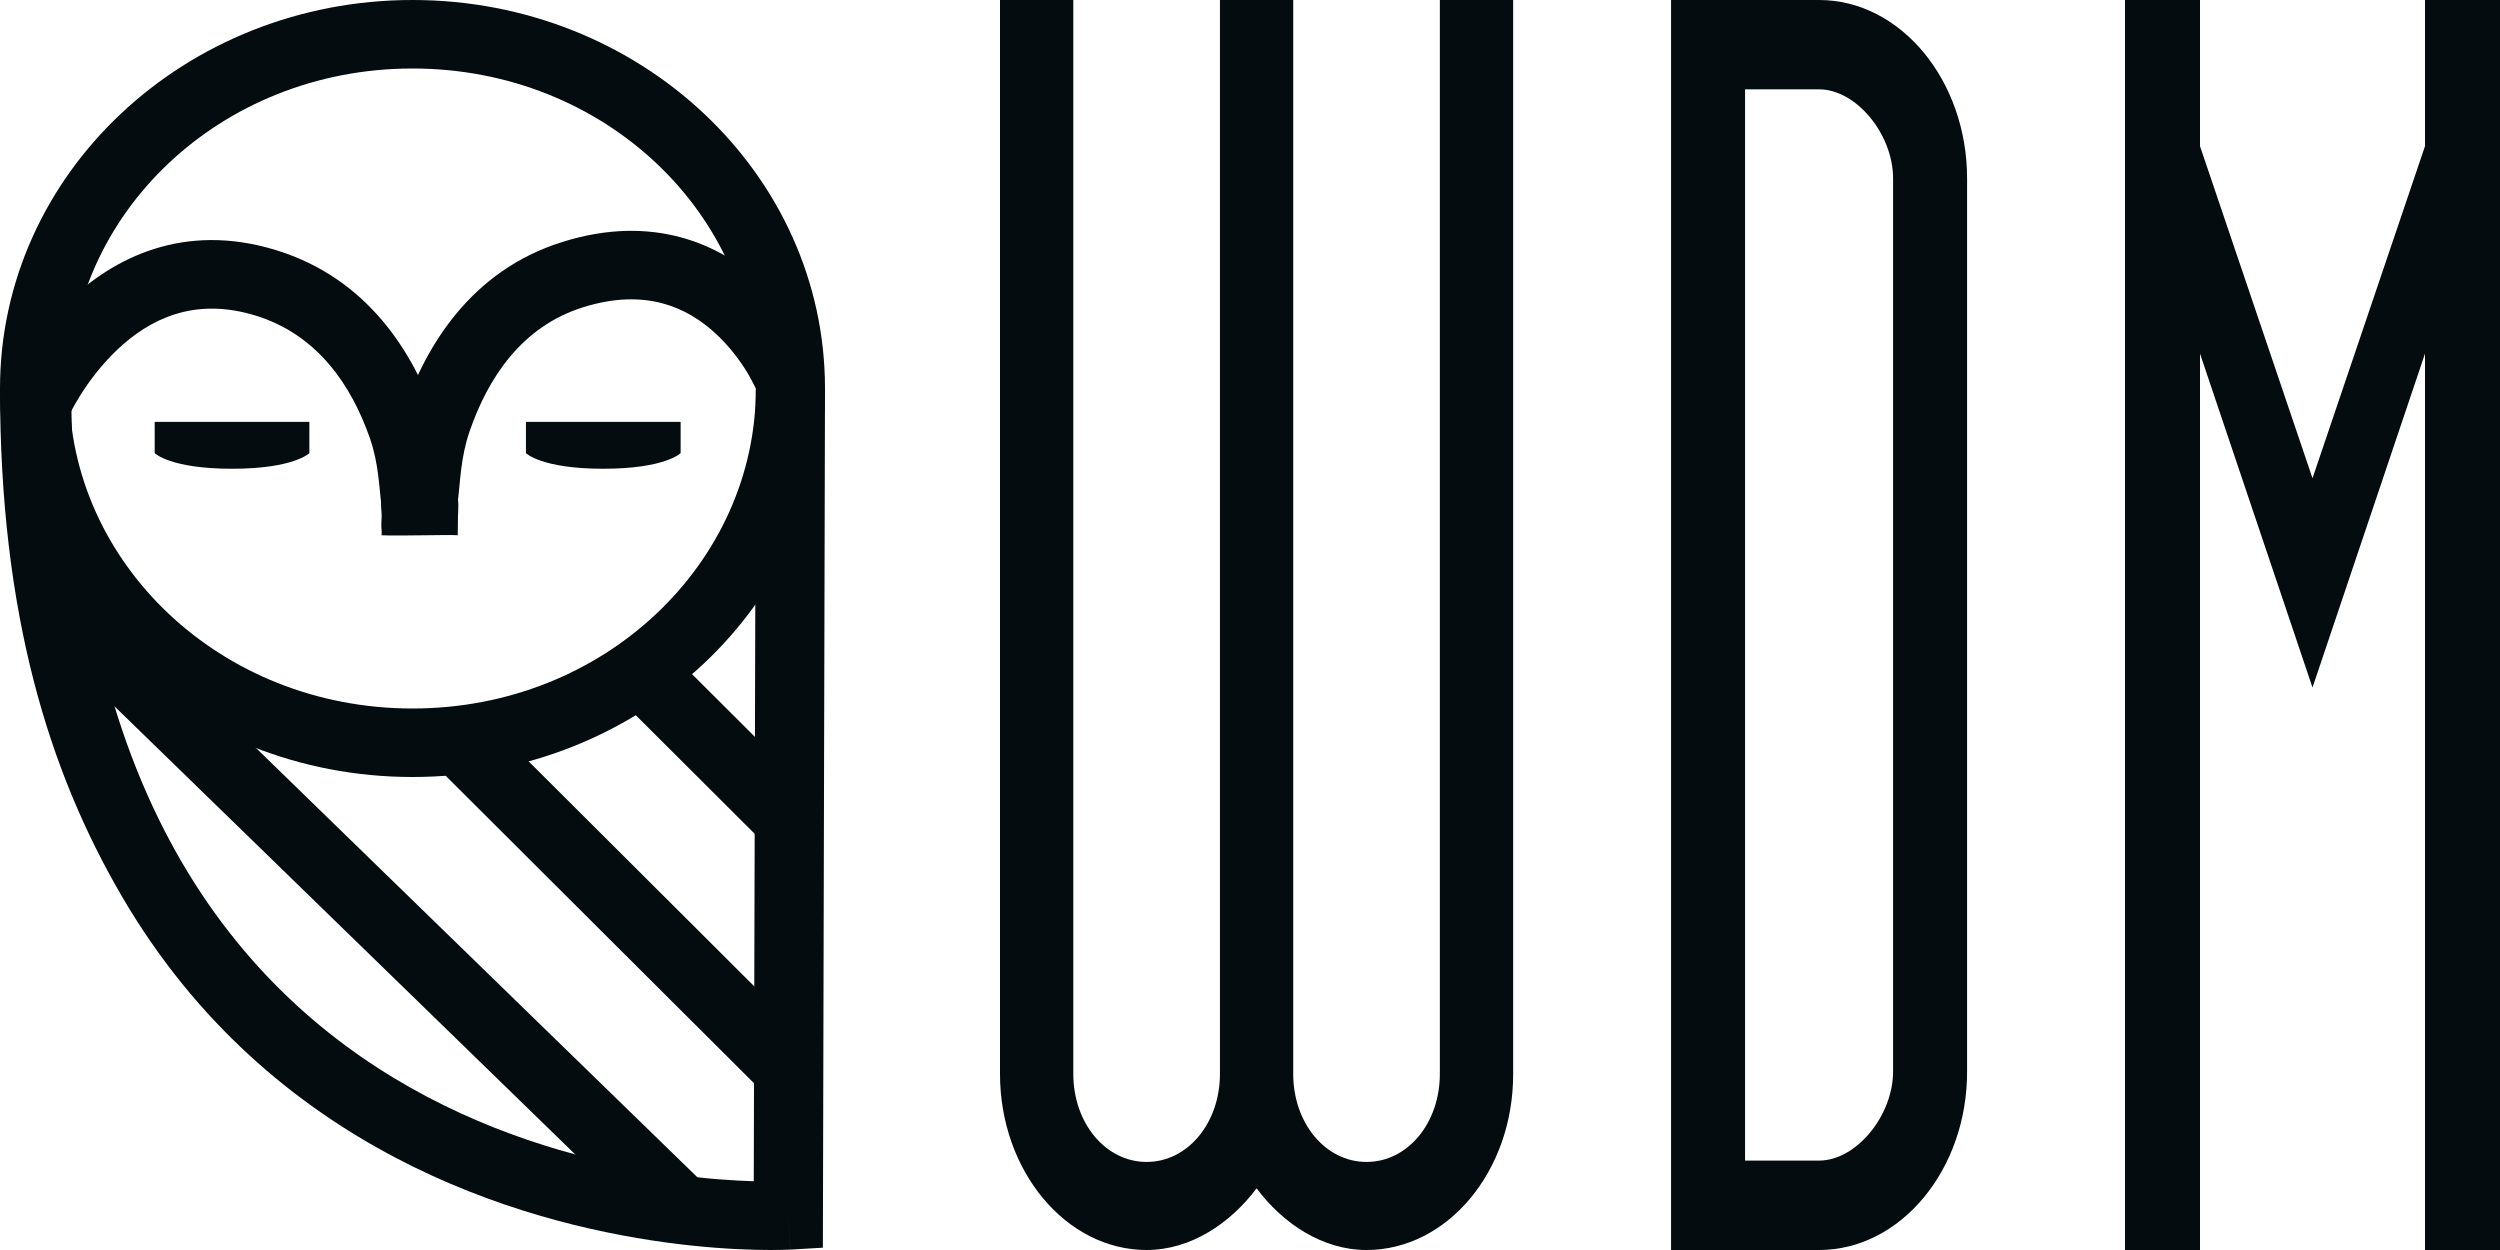 <svg width="80" height="40" viewBox="0 0 80 40" fill="none" xmlns="http://www.w3.org/2000/svg">
<path d="M43.729 40C42.319 40 41.052 39.153 40.211 38.026C39.366 39.153 38.096 40 36.692 40C34.108 40 32 37.464 32 34.366V0H34.346V34.366C34.346 35.943 35.381 37.182 36.692 37.182C38.002 37.182 39.038 35.943 39.038 34.366V0H41.383V34.366C41.383 35.943 42.416 37.182 43.729 37.182C45.043 37.182 46.075 35.943 46.075 34.366V0H48.421V34.366C48.427 37.479 46.313 40 43.729 40Z" fill="#040C0F"/>
<path d="M58.211 40H53.474V0H58.211C60.819 0 62.947 2.572 62.947 5.714V34.286C62.953 37.431 60.819 40 58.211 40ZM60.579 5.714C60.579 4.288 59.395 2.859 58.211 2.859H55.842V37.139H58.211C59.395 37.139 60.579 35.709 60.579 34.28V5.714Z" fill="#040C0F"/>
<path d="M77.6 40V11.315L74 22.001L70.4 11.315V40H68V0H70.4V4.677L74 15.304L77.6 4.677V0H80V40H77.6Z" fill="#040C0F"/>
<path fill-rule="evenodd" clip-rule="evenodd" d="M26.249 11.632C26.249 11.632 26.25 11.633 25.226 12.048L26.25 11.633L26.4 12.432L26.332 39.926L25.291 39.987L25.226 38.893C25.291 39.987 25.29 39.987 25.29 39.987L25.287 39.987L25.282 39.987L25.263 39.988C25.248 39.989 25.227 39.99 25.201 39.991C25.148 39.993 25.072 39.995 24.976 39.997C24.784 40.001 24.507 40.002 24.159 39.993C23.463 39.976 22.477 39.918 21.298 39.757C18.944 39.435 15.79 38.699 12.629 37.032C9.458 35.36 6.283 32.753 3.917 28.711C1.552 24.671 0 19.636 0 12.432L2.279 12.053C2.246 18.959 3.698 23.969 5.83 27.611C7.961 31.251 10.808 33.59 13.668 35.097C16.537 36.61 19.422 37.288 21.6 37.586C22.632 37.727 23.499 37.781 24.12 37.8L24.188 12.432C24.137 12.331 23.994 12.053 23.896 11.893C23.67 11.527 23.331 11.064 22.873 10.648C21.996 9.852 20.672 9.202 18.66 9.832C16.686 10.45 15.612 12.105 15.025 13.809C14.736 14.648 14.728 15.451 14.649 16.048C14.61 16.345 14.66 16.586 14.649 16.75C14.644 16.832 14.65 16.894 14.649 16.934C14.648 16.954 14.649 16.968 14.649 16.976V16.983C14.649 16.983 14.649 15.288 13.543 15.273C12.437 15.257 12.211 16.951 12.211 16.951V16.95V16.948V16.941V16.92C12.212 16.903 12.21 16.88 12.211 16.851C12.213 16.792 12.204 16.71 12.211 16.608C12.225 16.402 12.165 16.113 12.211 15.763C12.303 15.067 12.583 14.114 12.932 13.101C13.621 11.1 15.051 8.664 17.994 7.743C20.899 6.833 23.024 7.813 24.367 9.032C25.02 9.624 25.484 10.264 25.783 10.751C25.934 10.995 26.047 11.206 26.123 11.36C26.162 11.437 26.191 11.5 26.212 11.546C26.223 11.57 26.231 11.589 26.237 11.603L26.245 11.621L26.248 11.628L26.249 11.632Z" fill="#040C0F"/>
<path fill-rule="evenodd" clip-rule="evenodd" d="M2.19 13.333C2.19 13.333 2.19 13.332 1.178 12.891C0.165 12.45 0.165 12.449 0.165 12.449L0.166 12.448L0.167 12.446L0.17 12.439L0.178 12.421C0.185 12.406 0.195 12.386 0.206 12.361C0.23 12.312 0.263 12.245 0.306 12.162C0.393 11.996 0.519 11.767 0.687 11.499C1.02 10.968 1.527 10.266 2.22 9.61C3.623 8.279 5.856 7.091 8.829 8.003C11.782 8.909 13.225 11.309 13.922 13.29C14.274 14.291 14.556 15.233 14.649 15.921C14.696 16.267 14.635 16.552 14.649 16.756C14.656 16.857 14.647 16.938 14.649 16.996C14.65 17.025 14.649 17.112 14.649 17.129C14.649 17.129 14.649 17.113 13.543 17.129C12.437 17.145 12.211 17.129 12.211 17.129C12.211 17.124 12.211 17.139 12.211 17.129C12.211 17.124 12.211 17.136 12.211 17.129C12.21 17.09 12.217 16.982 12.211 16.901C12.2 16.741 12.251 16.503 12.211 16.212C12.132 15.625 12.123 14.836 11.833 14.011C11.246 12.341 10.168 10.709 8.175 10.097C6.2 9.491 4.771 10.224 3.749 11.193C3.229 11.687 2.833 12.23 2.566 12.656C2.433 12.867 2.336 13.044 2.273 13.166C2.241 13.226 2.219 13.272 2.205 13.301C2.198 13.315 2.193 13.325 2.191 13.331L2.189 13.334L2.19 13.333Z" fill="#040C0F"/>
<path fill-rule="evenodd" clip-rule="evenodd" d="M21.079 39.54L1.512 20.51L3.062 18.946L22.628 37.976L21.079 39.54Z" fill="#040C0F"/>
<path fill-rule="evenodd" clip-rule="evenodd" d="M24.728 35.262L14.051 24.615L15.62 23.07L26.297 33.718L24.728 35.262Z" fill="#040C0F"/>
<path fill-rule="evenodd" clip-rule="evenodd" d="M24.731 27.261L20.196 22.738L21.765 21.194L26.3 25.716L24.731 27.261Z" fill="#040C0F"/>
<path fill-rule="evenodd" clip-rule="evenodd" d="M13.2 22.672C19.375 22.672 24.188 17.984 24.188 12.432C24.188 6.88 19.375 2.192 13.2 2.192C7.024 2.192 2.212 6.88 2.212 12.432C2.212 17.984 7.024 22.672 13.2 22.672ZM13.2 24.864C20.49 24.864 26.4 19.298 26.4 12.432C26.4 5.566 20.49 0 13.2 0C5.91 0 0 5.566 0 12.432C0 19.298 5.91 24.864 13.2 24.864Z" fill="#040C0F"/>
<path d="M4.95 13.5H9.9V14.5C9.9 14.5 9.405 15 7.425 15C5.445 15 4.95 14.5 4.95 14.5V13.5Z" fill="#040C0F"/>
<path d="M16.83 13.5H21.78V14.5C21.78 14.5 21.285 15 19.305 15C17.325 15 16.83 14.5 16.83 14.5V13.5Z" fill="#040C0F"/>
</svg>
